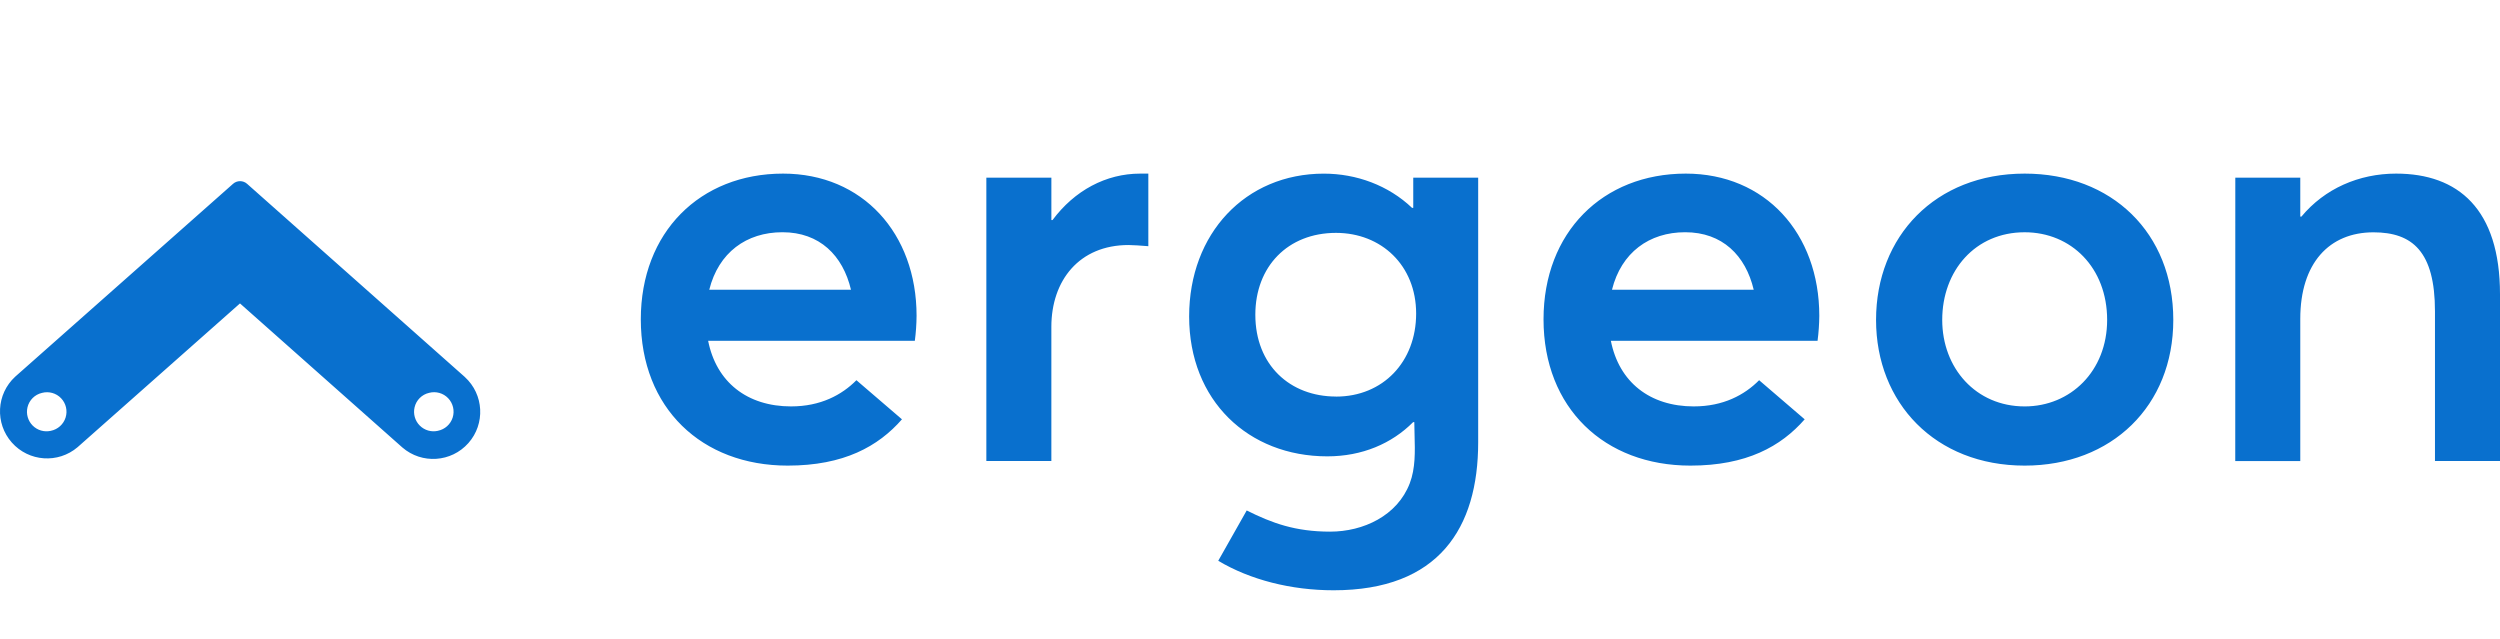 <svg width="180" height="46" viewBox="0 0 180 46" fill="none" xmlns="http://www.w3.org/2000/svg">
<path d="M95.315 12.502C97.656 12.502 99.956 13.338 101.669 14.968H101.754V12.792H106.429V31.842C106.429 38.028 103.586 42.5 96.019 42.5C92.973 42.5 90.013 41.751 87.714 40.376L89.763 36.753C91.584 37.664 93.262 38.278 95.769 38.278C98.16 38.278 100.608 37.136 101.503 34.798C101.918 33.716 101.882 32.498 101.849 31.328C101.839 31.011 101.83 30.698 101.83 30.392H101.747C100.208 31.938 98.075 32.857 95.567 32.857C89.882 32.857 85.618 28.846 85.618 22.784C85.618 16.813 89.672 12.502 95.315 12.502ZM56.379 12.5C62.105 12.5 65.993 16.805 65.993 22.74C65.988 23.341 65.946 23.942 65.868 24.538H50.986C51.573 27.506 53.788 29.262 56.965 29.262V29.261C59.075 29.261 60.609 28.44 61.662 27.375L64.941 30.191C63.236 32.14 60.755 33.524 56.714 33.524C50.527 33.524 46.138 29.385 46.138 22.99C46.138 16.722 50.401 12.5 56.379 12.5ZM121.375 12.5C127.102 12.5 130.989 16.805 130.989 22.74C130.984 23.341 130.942 23.942 130.864 24.538H115.982C116.569 27.506 118.784 29.262 121.961 29.262V29.261C124.071 29.261 125.604 28.44 126.657 27.375L129.937 30.191C128.232 32.14 125.751 33.524 121.71 33.524C115.523 33.524 111.134 29.385 111.134 22.99C111.134 16.722 115.397 12.5 121.375 12.5ZM145.776 12.5C152.046 12.5 156.477 16.764 156.477 23.034C156.477 29.221 152.046 33.524 145.776 33.524C139.338 33.524 135.076 29.011 135.076 23.034C135.076 17.015 139.34 12.5 145.776 12.5ZM172.517 12.5C176.99 12.5 180 15.05 180 21.194V33.191H175.318V22.413C175.318 18.102 173.688 16.728 170.888 16.727C167.71 16.727 165.62 18.944 165.62 22.956V33.198H160.938L160.942 12.792H165.62V15.593H165.704C167.377 13.581 169.842 12.5 172.517 12.5ZM82.68 17.726C82.136 17.684 81.593 17.642 81.258 17.642C77.705 17.642 75.698 20.192 75.698 23.534V33.19H71.017V12.792H75.699V15.844H75.782C77.37 13.713 79.629 12.5 82.095 12.5H82.68V17.726ZM16.782 13.233C17.07 12.98 17.501 12.98 17.788 13.233L33.47 27.145L33.471 27.148C34.841 28.398 34.953 30.516 33.723 31.903C32.492 33.29 30.374 33.431 28.971 32.219L17.279 21.846L5.589 32.195C4.183 33.394 2.077 33.246 0.852 31.863C-0.372 30.48 -0.265 28.372 1.095 27.121L16.782 13.233ZM4.398 28.673C4.044 28.303 3.517 28.156 3.022 28.288C2.503 28.407 2.098 28.812 1.978 29.331C1.869 29.802 2.01 30.297 2.352 30.641C2.693 30.983 3.186 31.126 3.658 31.02V31.019C4.16 30.919 4.569 30.553 4.723 30.064C4.877 29.576 4.752 29.043 4.398 28.673ZM32.267 28.671C31.913 28.301 31.386 28.154 30.892 28.286C30.373 28.405 29.968 28.811 29.849 29.329C29.739 29.8 29.88 30.296 30.221 30.639C30.562 30.982 31.056 31.126 31.528 31.019V31.017C32.031 30.917 32.439 30.551 32.593 30.062C32.746 29.574 32.621 29.041 32.267 28.671ZM145.776 16.723C142.224 16.723 139.84 19.482 139.84 23.034C139.84 26.503 142.264 29.262 145.776 29.262C149.082 29.262 151.714 26.713 151.714 23.034C151.714 19.272 149.126 16.723 145.776 16.723ZM96.193 16.767C92.724 16.767 90.384 19.19 90.384 22.659C90.384 26.293 92.888 28.551 96.193 28.551V28.555C99.579 28.555 101.962 26.046 101.962 22.577C101.962 19.108 99.454 16.767 96.193 16.767ZM56.334 16.721C53.743 16.721 51.736 18.184 51.067 20.859H61.27C60.685 18.394 59.014 16.721 56.339 16.721H56.334ZM121.33 16.721C118.739 16.721 116.732 18.184 116.063 20.859H126.267C125.682 18.394 124.01 16.721 121.335 16.721H121.33Z" fill="#0970CE"/>
</svg>
